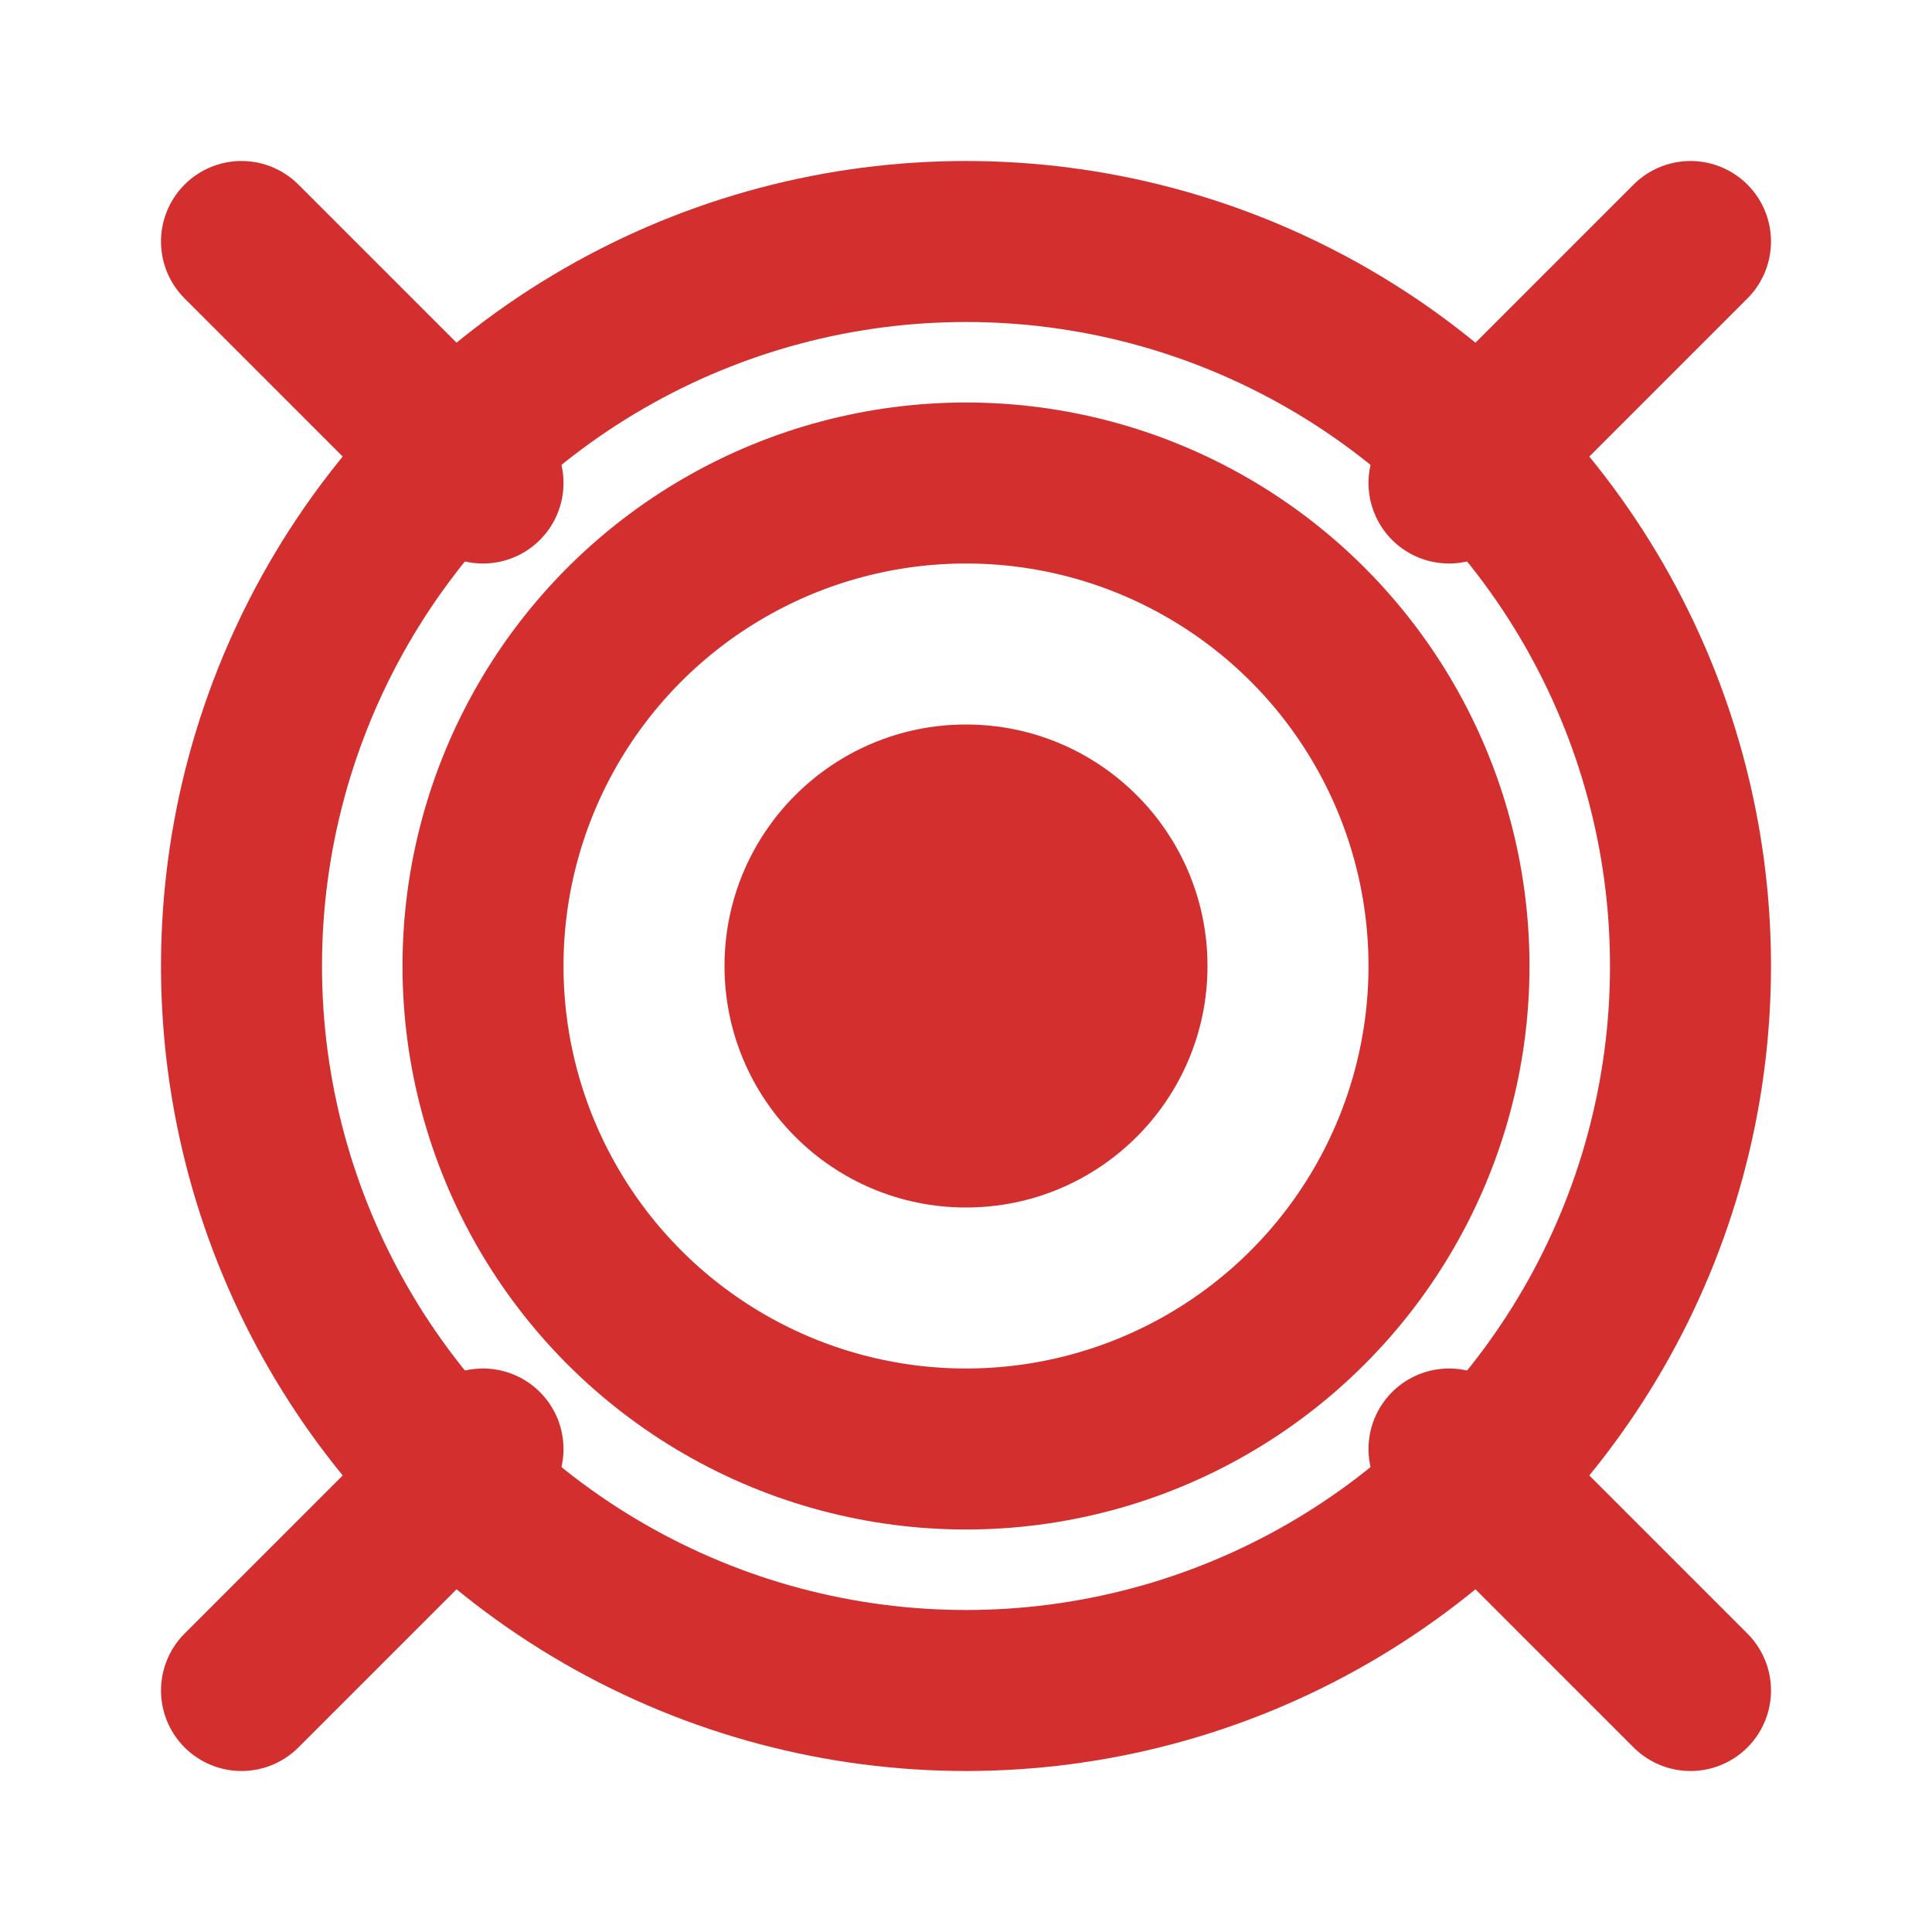 
<svg width="36" height="36" viewBox="0 0 36 36" fill="none" xmlns="http://www.w3.org/2000/svg">
  <circle cx="18" cy="18" r="13.5" stroke="#D32F2F" stroke-width="3"/>
  <circle cx="18" cy="18" r="9" stroke="#D32F2F" stroke-width="3"/>
  <circle cx="18" cy="18" r="4.5" fill="#D32F2F"/>
  <path d="M27 9L31.5 4.5" stroke="#D32F2F" stroke-width="3" stroke-linecap="round"/>
  <path d="M27 27L31.5 31.5" stroke="#D32F2F" stroke-width="3" stroke-linecap="round"/>
  <path d="M9 9L4.5 4.5" stroke="#D32F2F" stroke-width="3" stroke-linecap="round"/>
  <path d="M9 27L4.5 31.5" stroke="#D32F2F" stroke-width="3" stroke-linecap="round"/>
</svg>
